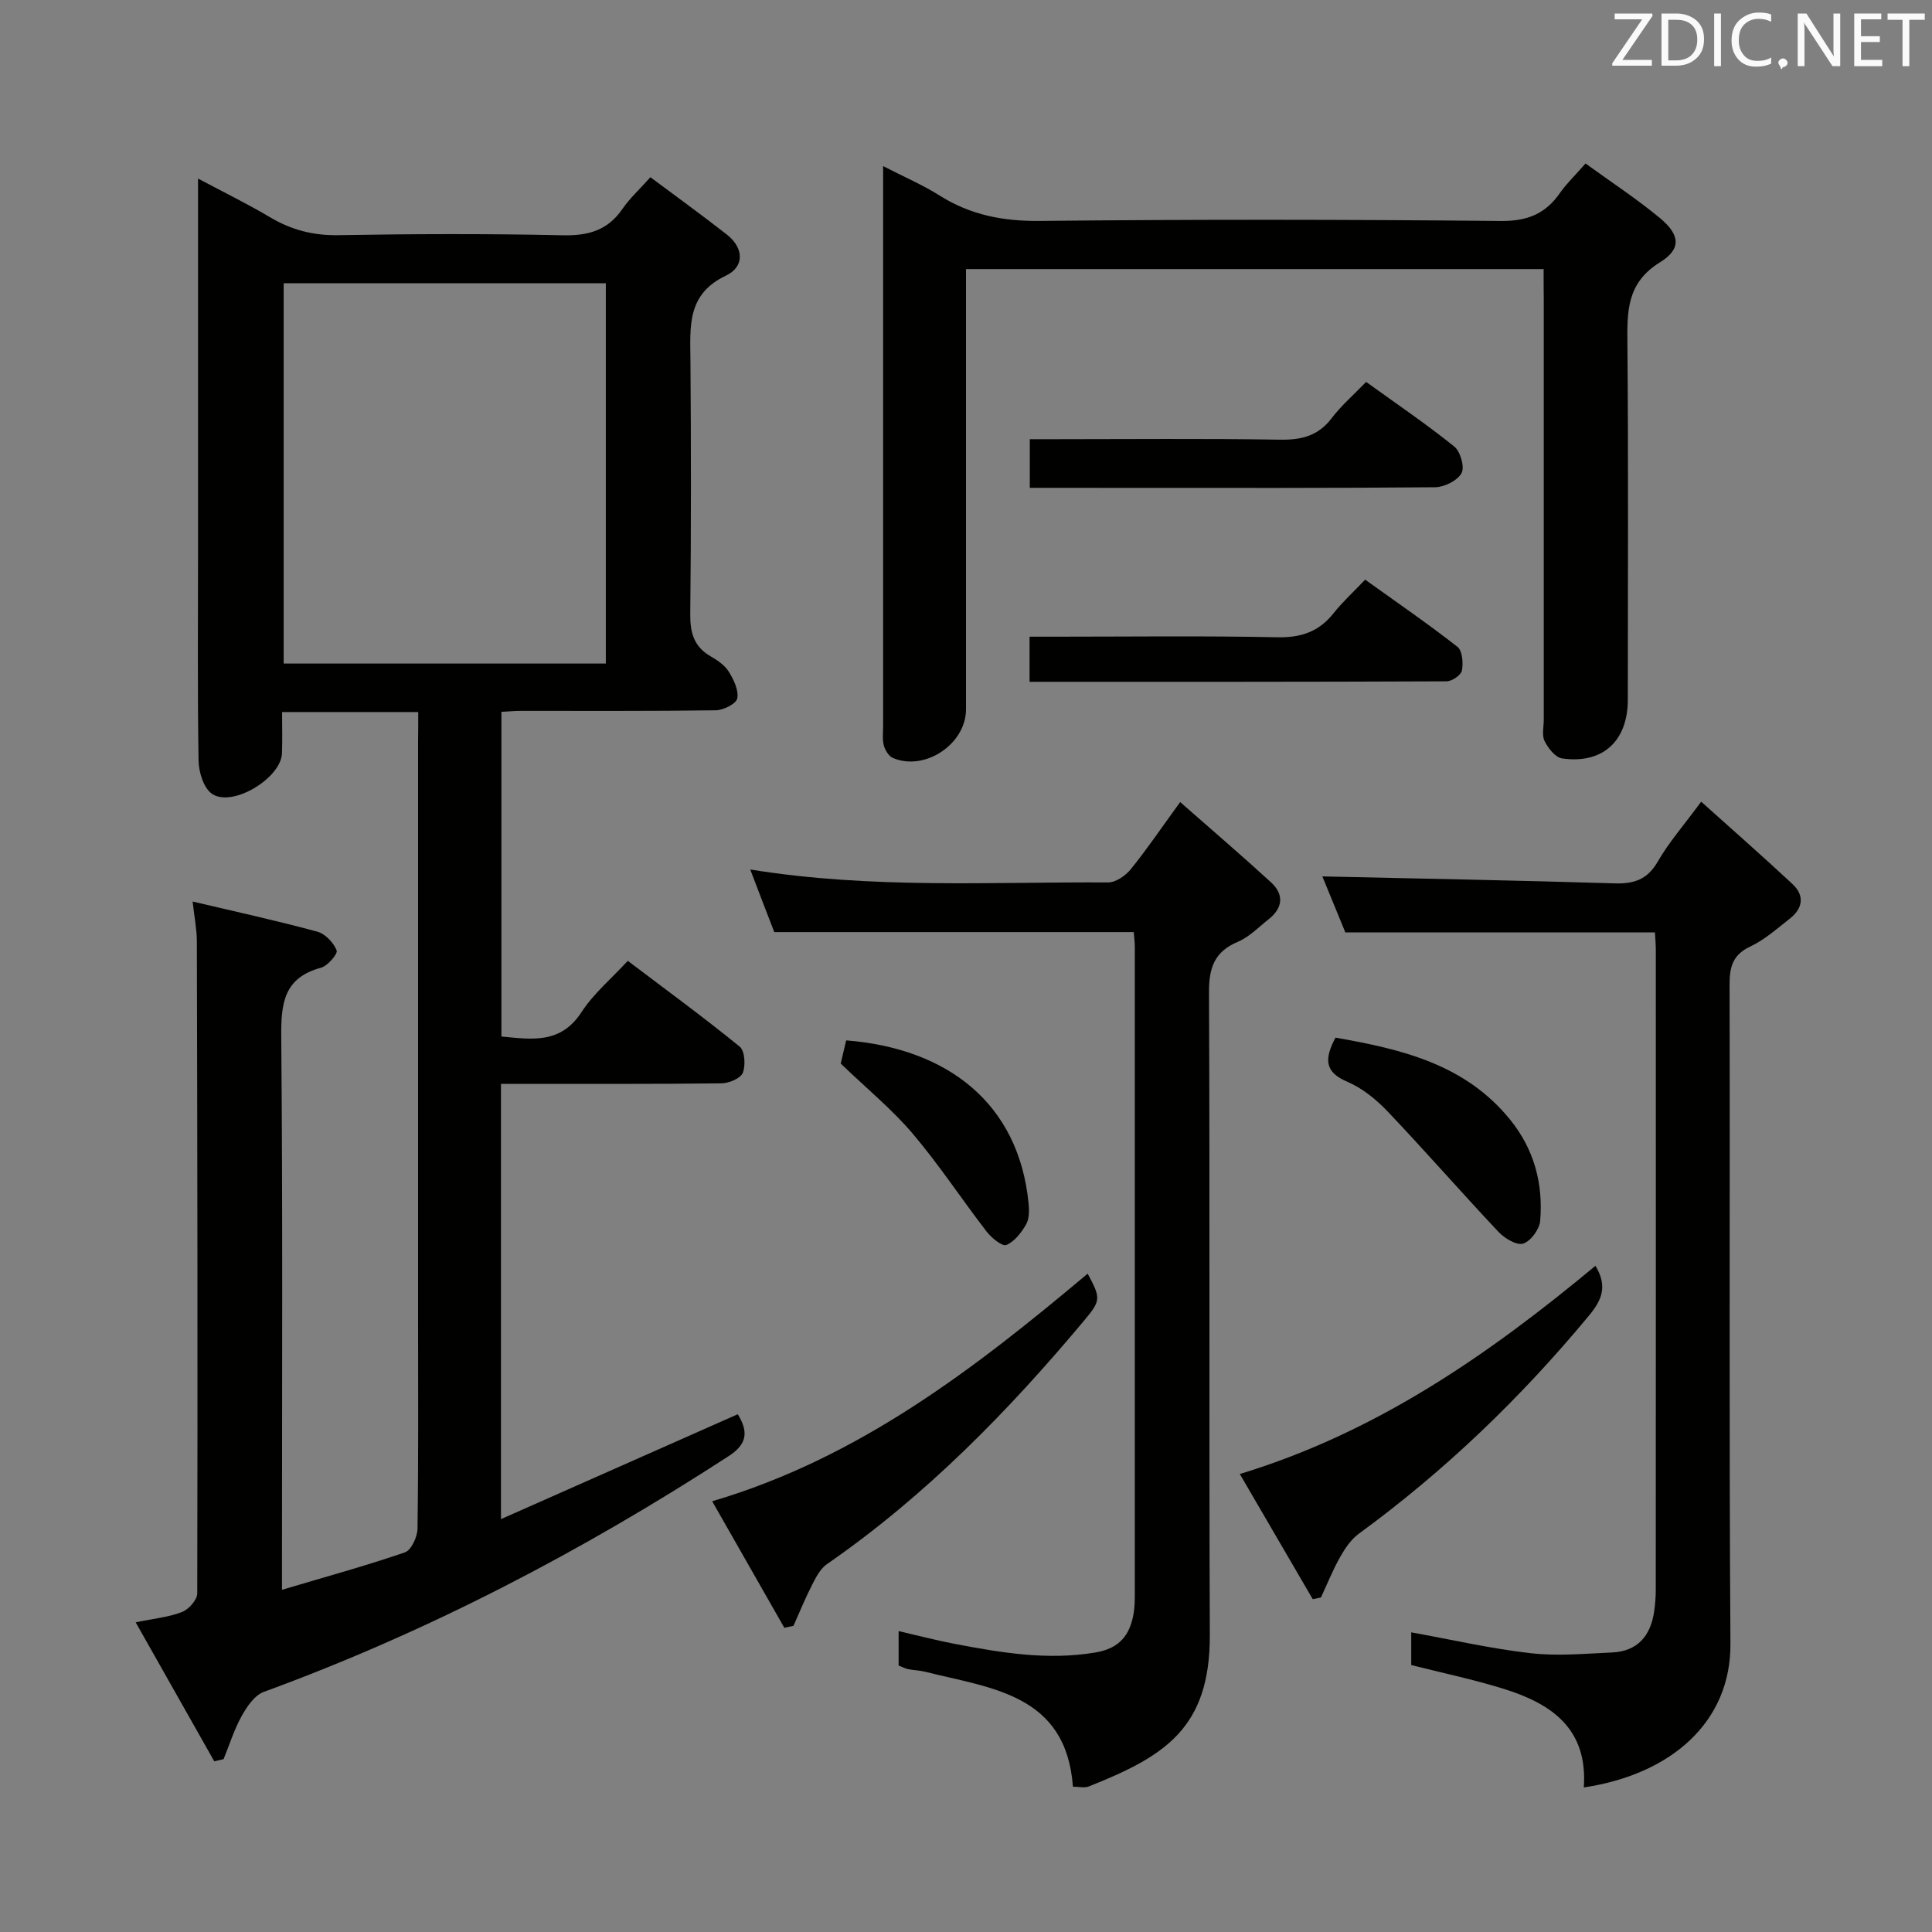 <svg enable-background="new 0 0 400 400" viewBox="0 0 400 400" xmlns="http://www.w3.org/2000/svg"><rect x="0" y="0" width="400" height="400" fill="#808080" stroke="none"/><g fill="#010100"><path d="m86.59 147.42c-9.61 0-18.53 0-28.19 0 0 2.97.08 5.75-.02 8.52-.17 5.18-10.33 11.33-14.52 8.39-1.71-1.2-2.71-4.48-2.75-6.84-.23-14.15-.11-28.32-.11-42.49 0-25.65 0-51.31 0-78.03 5.37 2.86 10.21 5.22 14.84 7.97 4.42 2.63 8.94 3.84 14.17 3.75 15.49-.27 31-.32 46.49.02 5.29.12 9.32-1 12.38-5.47 1.49-2.17 3.49-3.99 5.78-6.55 5.29 3.95 10.63 7.81 15.81 11.86 3.6 2.81 3.67 6.7-.18 8.52-8.15 3.86-7.39 10.6-7.34 17.58.13 17.5.15 35-.04 52.5-.04 3.85.76 6.73 4.2 8.72 1.42.82 2.95 1.86 3.78 3.2 1.02 1.64 2.08 3.85 1.75 5.54-.22 1.1-2.87 2.43-4.45 2.45-13.5.19-27 .11-40.5.12-1.16 0-2.31.12-3.88.2v67.22c6.26.58 12.25 1.63 16.6-5.07 2.49-3.83 6.15-6.89 9.57-10.6 7.96 6.03 15.72 11.7 23.16 17.76 1.07.87 1.26 3.88.65 5.42-.46 1.16-2.85 2.16-4.4 2.18-13.33.17-26.66.1-40 .11-1.78 0-3.57 0-5.67 0v90.12c16.65-7.38 32.77-14.52 49.03-21.72 2.17 3.56 2.04 6.12-1.87 8.66-30.36 19.72-62.23 36.37-96.27 48.83-1.89.69-3.47 3.02-4.55 4.95-1.57 2.82-2.54 5.96-3.77 8.97-.64.15-1.29.3-1.93.45-5.29-9.36-10.59-18.72-16.27-28.77 3.93-.82 6.94-1.09 9.63-2.16 1.37-.54 3.12-2.51 3.12-3.83.1-45 .03-89.99-.08-134.99-.01-2.45-.5-4.89-.88-8.26 8.97 2.12 17.45 3.97 25.82 6.24 1.63.44 3.36 2.27 4 3.88.28.7-1.86 3.22-3.25 3.59-7.72 2.09-8.28 7.4-8.22 14.31.32 36 .15 72 .15 107.99v6.49c9.07-2.7 17.35-4.96 25.45-7.75 1.32-.45 2.59-3.21 2.61-4.92.21-14.33.12-28.66.12-43 0-40 0-80 0-119.99.03-1.94.03-3.88.03-6.07zm-27.86-88.78v78.74h66.7c0-26.46 0-52.49 0-78.74-22.31 0-44.23 0-66.7 0z"/><path d="m319.59 55.71c-40.31 0-79.73 0-119.59 0v5.69c0 28.49.01 56.98 0 85.46 0 7.18-8.51 12.89-15.13 10.07-.86-.37-1.62-1.61-1.88-2.59-.34-1.25-.15-2.64-.15-3.97 0-36.65 0-73.3 0-109.95 0-1.65 0-3.31 0-6.03 4.33 2.23 8.2 3.89 11.71 6.1 6.4 4.04 13.16 5.33 20.76 5.25 31.82-.33 63.64-.3 95.46.01 5.45.05 9.18-1.47 12.18-5.77 1.41-2.01 3.22-3.73 5.32-6.13 5.29 3.84 10.55 7.28 15.37 11.27 4.19 3.47 4.54 6.41.05 9.18-7 4.32-6.81 10.32-6.75 17.11.21 24.49.09 48.98.08 73.47 0 8.56-5.22 13.36-13.62 12.14-1.39-.2-2.87-2.12-3.61-3.59-.6-1.21-.17-2.94-.17-4.44 0-28.99 0-57.97 0-86.96-.03-1.98-.03-3.94-.03-6.32z"/><path d="m155.33 180.02c25.19 4.07 49.67 2.54 74.09 2.68 1.58.01 3.6-1.39 4.69-2.73 3.33-4.11 6.31-8.52 10.23-13.91 6.49 5.71 12.75 11.06 18.81 16.62 2.71 2.49 2.49 5.28-.47 7.62-2.08 1.65-4.03 3.69-6.4 4.69-4.91 2.07-6 5.45-5.97 10.53.2 44.32-.01 88.63.17 132.95.08 19.39-9.4 25.18-25.1 31.41-.84.33-1.93.04-3.24.04-1.41-19.22-16.94-20.36-30.68-23.82-1.12-.28-2.31-.29-3.44-.52-.63-.13-1.21-.45-1.97-.75 0-2.18 0-4.3 0-7.13 4.05.93 7.79 1.92 11.58 2.64 9.64 1.84 19.24 3.46 29.17 1.79 5.03-.85 7.17-3.64 7.92-8.17.21-1.31.23-2.66.23-3.99.01-44.65.01-89.3 0-133.95 0-.98-.14-1.96-.22-3.04-24.7 0-49.26 0-74.42 0-1.44-3.68-3.08-7.98-4.98-12.96z"/><path d="m327.91 370.07c.86-12.28-6.81-17.35-16.51-20.39-6.28-1.96-12.75-3.31-19.22-4.95 0-2.3 0-4.57 0-6.77 8.36 1.51 16.45 3.37 24.65 4.31 5.55.64 11.26.11 16.89-.14 5.32-.23 8.04-3.45 8.76-8.53.21-1.48.33-2.98.33-4.47.02-44.14.02-88.27.01-132.41 0-1.16-.11-2.31-.18-3.67-21.29 0-42.46 0-64.1 0-1.53-3.74-3.29-8.01-4.76-11.6 20.15.46 40.32.82 60.48 1.44 4.06.13 6.81-.78 8.97-4.52 2.31-4 5.41-7.54 8.98-12.39 6.45 5.79 12.76 11.32 18.89 17.04 2.6 2.42 2.15 5.08-.58 7.21-2.62 2.04-5.17 4.34-8.13 5.73-3.67 1.72-4.31 4.23-4.3 7.92.11 45.47-.13 90.94.18 136.41.12 16.27-12.31 27.09-30.36 29.78z"/><path d="m162.39 337.02c-4.87-8.54-9.74-17.08-14.94-26.2 30.47-8.99 54.41-27.54 77.74-47.12 2.73 5.05 2.73 5.56-.61 9.56-15.83 18.94-32.98 36.47-53.39 50.59-1.36.94-2.26 2.72-3.05 4.27-1.42 2.76-2.59 5.65-3.86 8.49-.63.13-1.26.27-1.89.41z"/><path d="m330.32 262.07c2.58 4.27 1.29 7.14-1.33 10.3-14.08 16.99-29.83 32.15-47.66 45.17-1.62 1.18-2.87 3.06-3.88 4.84-1.51 2.68-2.66 5.56-3.96 8.36-.57.12-1.13.23-1.7.35-4.92-8.45-9.85-16.9-15.1-25.91 28.43-8.65 51.63-24.82 73.63-43.11z"/><path d="m213.21 101c0-3.47 0-6.4 0-10.07h5.3c15.47 0 30.94-.16 46.41.1 4.48.08 7.96-.74 10.78-4.44 1.98-2.61 4.52-4.8 7.14-7.52 6.29 4.54 12.46 8.72 18.25 13.38 1.28 1.03 2.2 4.29 1.5 5.52-.87 1.55-3.56 2.89-5.48 2.91-21.79.2-43.58.13-65.37.13-5.99-.01-11.97-.01-18.53-.01z"/><path d="m213.16 141.16c0-3.32 0-5.94 0-9.34h5.34c15.32 0 30.64-.2 45.95.12 4.93.1 8.61-1.15 11.65-4.98 1.85-2.33 4.08-4.36 6.54-6.95 6.59 4.73 13 9.13 19.11 13.91 1.03.8 1.22 3.35.92 4.92-.18.94-2.06 2.22-3.18 2.22-28.62.13-57.23.1-86.33.1z"/><path d="m276.5 214.83c13.74 2.41 26.86 5.5 36.17 17 4.98 6.16 6.84 13.24 6.21 20.92-.14 1.75-1.95 4.22-3.52 4.72-1.34.43-3.86-1.09-5.12-2.43-7.74-8.22-15.16-16.74-22.94-24.92-2.37-2.49-5.27-4.85-8.39-6.17-4.77-2.02-4.69-4.81-2.41-9.12z"/><path d="m174.06 220.2c.24-1.01.68-2.92 1.13-4.8 21.04 1.66 35.72 13.07 37.76 33.69.14 1.45.18 3.19-.48 4.36-.98 1.72-2.41 3.6-4.11 4.31-.86.35-3.07-1.46-4.08-2.76-5.17-6.7-9.83-13.82-15.29-20.26-4.24-5.01-9.4-9.23-14.93-14.54z"/></g><path d="m342.2 3.2-6.3 9.2h6.1v1.2h-8.2v-.5l6.2-9.1h-5.7v-1.2h7.8v.4z" fill="#fafafb"/><path d="m344 13.7v-10.9h3.1c1.6 0 3 .5 4.1 1.4 1.1 1 1.6 2.2 1.6 3.9s-.5 3-1.6 4-2.5 1.5-4.2 1.5h-3zm1.4-9.6v8.4h1.6c1.4 0 2.5-.4 3.2-1.1.8-.8 1.2-1.8 1.2-3.2s-.4-2.4-1.2-3.1-1.8-1-3.1-1z" fill="#fafafb"/><path d="m356.3 2.8v10.9h-1.4v-10.9z" fill="#fafafb"/><path d="m366.6 13.2c-.8.4-1.8.6-3 .6-1.6 0-2.8-.5-3.7-1.5s-1.4-2.3-1.4-3.9c0-1.7.5-3.2 1.6-4.2s2.4-1.6 4-1.6c1 0 1.9.1 2.6.4v1.5c-.8-.4-1.6-.6-2.6-.6-1.2 0-2.2.4-3 1.2s-1.1 1.9-1.1 3.3c0 1.3.4 2.3 1.1 3.1s1.6 1.1 2.8 1.1c1.1 0 2-.2 2.8-.7v1.3z" fill="#fafafb"/><path d="m368.2 13c0-.3.1-.5.3-.6.2-.2.4-.3.6-.3.3 0 .5.1.7.3s.3.4.3.6-.1.5-.3.6c-.2.2-.4.3-.7.3-.3 1-.5-.1-.6-.3-.2-.2-.3-.4-.3-.6z" fill="#fafafb"/><path d="m381.1 13.7h-1.7l-5.5-8.4c-.2-.2-.3-.5-.4-.7 0 .2.1.8.1 1.5v7.6h-1.4v-10.9h1.8l5.3 8.3c.3.4.4.6.4.8 0-.3-.1-.8-.1-1.6v-7.5h1.4v10.9z" fill="#fafafb"/><path d="m389.7 13.7h-5.8v-10.9h5.6v1.2h-4.2v3.5h3.9v1.2h-3.9v3.7h4.4z" fill="#fafafb"/><path d="m398.4 4.1h-3.1v9.6h-1.4v-9.6h-3.1v-1.3h7.7v1.3z" fill="#fafafb"/></svg>